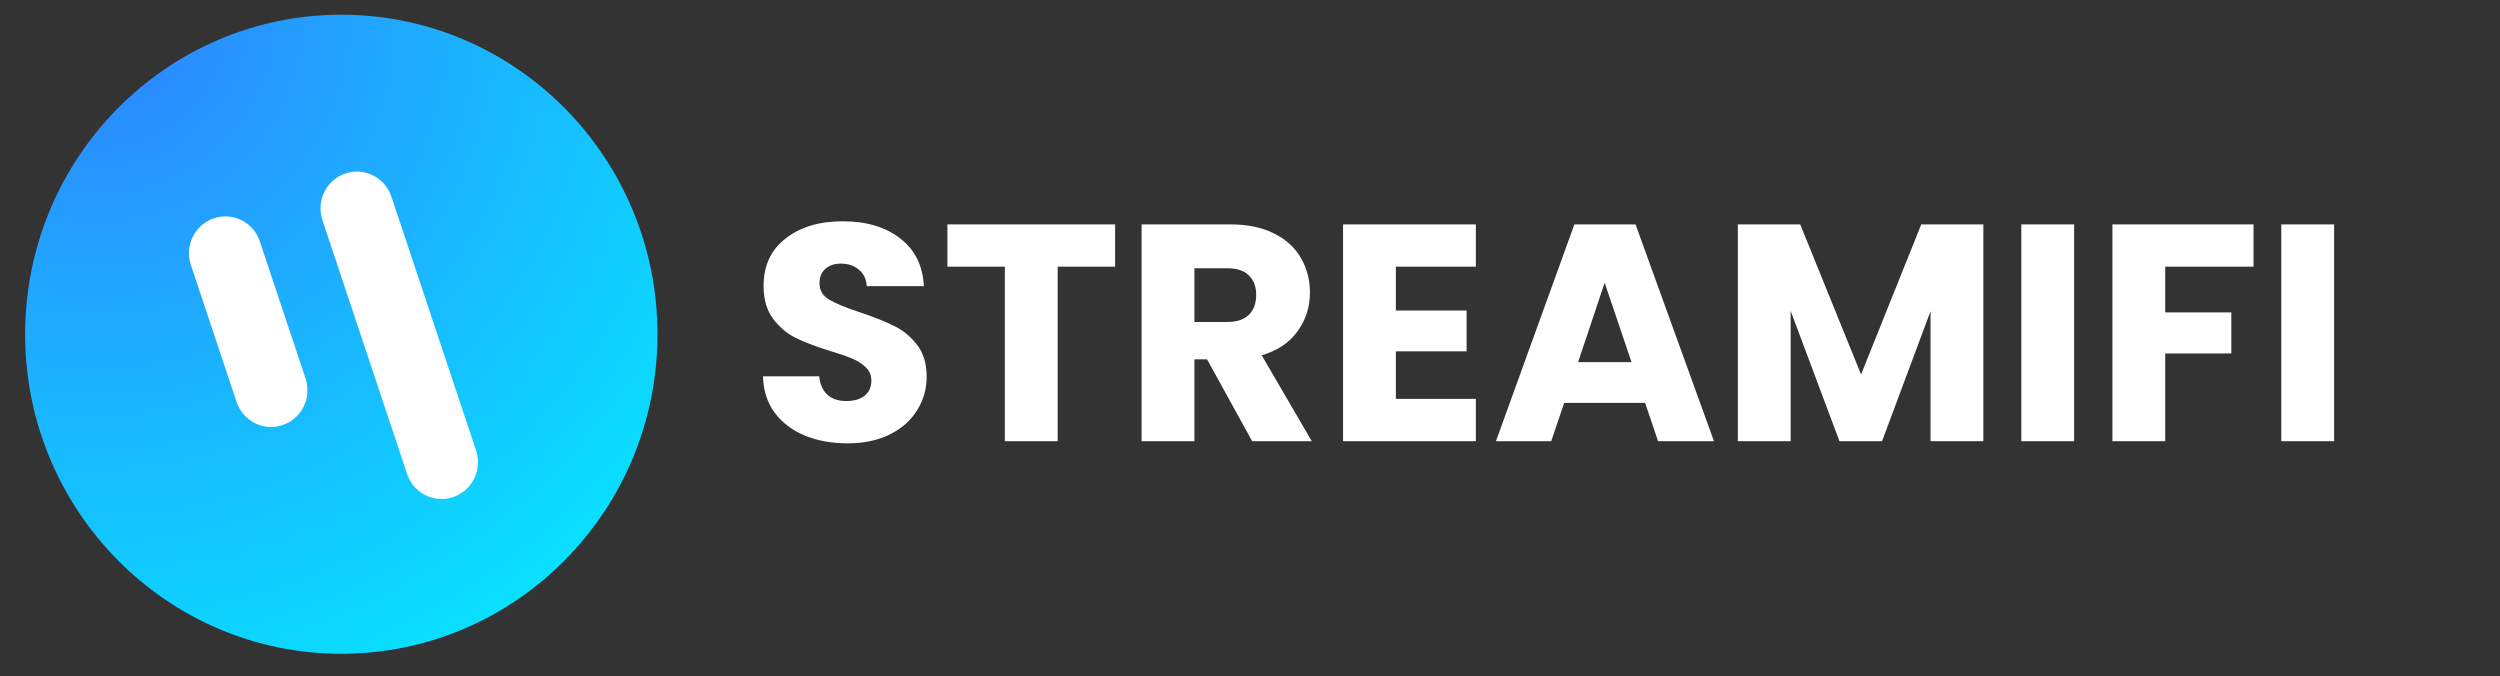 <svg width="170" height="46" viewBox="0 0 170 46" fill="none" xmlns="http://www.w3.org/2000/svg">
<rect x="0" y="0" width="170" height="46" fill="#333333" stroke="none"/>
<g clip-path="url(#clip0_0_1)">
<path d="M44.709 22.728C44.709 34.722 35.077 44.457 23.209 44.457C11.341 44.457 1.709 34.722 1.709 22.728C1.709 10.734 11.341 1 23.209 1C35.077 1 44.709 10.734 44.709 22.728Z" fill="url(#paint0_radial_0_1)"/>
<path d="M26.613 13.369C26.177 12.061 24.774 11.358 23.479 11.799C22.184 12.24 21.489 13.658 21.925 14.966L27.683 32.23C28.12 33.539 29.523 34.242 30.818 33.801C32.112 33.36 32.808 31.942 32.372 30.633L26.613 13.369Z" fill="white"/>
<path d="M17.669 16.416C17.232 15.108 15.829 14.405 14.534 14.846C13.24 15.287 12.544 16.705 12.98 18.013L16.088 27.332C16.525 28.64 17.928 29.344 19.223 28.903C20.517 28.462 21.213 27.043 20.777 25.735L17.669 16.416Z" fill="white"/>
<path d="M57.636 30.147C56.558 30.147 55.592 29.972 54.738 29.622C53.884 29.272 53.198 28.754 52.68 28.068C52.176 27.382 51.91 26.556 51.882 25.59H55.704C55.76 26.136 55.949 26.556 56.271 26.85C56.593 27.13 57.013 27.27 57.531 27.27C58.063 27.27 58.483 27.151 58.791 26.913C59.099 26.661 59.253 26.318 59.253 25.884C59.253 25.52 59.127 25.219 58.875 24.981C58.637 24.743 58.336 24.547 57.972 24.393C57.622 24.239 57.118 24.064 56.46 23.868C55.508 23.574 54.731 23.28 54.129 22.986C53.527 22.692 53.009 22.258 52.575 21.684C52.141 21.11 51.924 20.361 51.924 19.437C51.924 18.065 52.421 16.994 53.415 16.224C54.409 15.44 55.704 15.048 57.3 15.048C58.924 15.048 60.233 15.44 61.227 16.224C62.221 16.994 62.753 18.072 62.823 19.458H58.938C58.91 18.982 58.735 18.611 58.413 18.345C58.091 18.065 57.678 17.925 57.174 17.925C56.74 17.925 56.39 18.044 56.124 18.282C55.858 18.506 55.725 18.835 55.725 19.269C55.725 19.745 55.949 20.116 56.397 20.382C56.845 20.648 57.545 20.935 58.497 21.243C59.449 21.565 60.219 21.873 60.807 22.167C61.409 22.461 61.927 22.888 62.361 23.448C62.795 24.008 63.012 24.729 63.012 25.611C63.012 26.451 62.795 27.214 62.361 27.9C61.941 28.586 61.325 29.132 60.513 29.538C59.701 29.944 58.742 30.147 57.636 30.147ZM75.827 15.258V18.135H71.921V30H68.33V18.135H64.424V15.258H75.827ZM85.147 30L82.081 24.435H81.22V30H77.629V15.258H83.656C84.818 15.258 85.805 15.461 86.617 15.867C87.443 16.273 88.059 16.833 88.465 17.547C88.871 18.247 89.074 19.031 89.074 19.899C89.074 20.879 88.794 21.754 88.234 22.524C87.688 23.294 86.876 23.84 85.798 24.162L89.2 30H85.147ZM81.22 21.894H83.446C84.104 21.894 84.594 21.733 84.916 21.411C85.252 21.089 85.42 20.634 85.42 20.046C85.42 19.486 85.252 19.045 84.916 18.723C84.594 18.401 84.104 18.24 83.446 18.24H81.22V21.894ZM94.919 18.135V21.117H99.728V23.889H94.919V27.123H100.358V30H91.328V15.258H100.358V18.135H94.919ZM111.867 27.396H106.365L105.483 30H101.724L107.058 15.258H111.216L116.55 30H112.749L111.867 27.396ZM110.943 24.624L109.116 19.227L107.31 24.624H110.943ZM134.868 15.258V30H131.277V21.159L127.98 30H125.082L121.764 21.138V30H118.173V15.258H122.415L126.552 25.464L130.647 15.258H134.868ZM141.041 15.258V30H137.45V15.258H141.041ZM153.241 15.258V18.135H147.235V21.243H151.729V24.036H147.235V30H143.644V15.258H153.241ZM158.719 15.258V30H155.128V15.258H158.719Z" fill="white"/>
</g>
<defs>
<radialGradient id="paint0_radial_0_1" cx="0" cy="0" r="1" gradientUnits="userSpaceOnUse" gradientTransform="translate(6.637 0.983) rotate(48.795) scale(57.807 57.73)">
<stop stop-color="#2F82FF"/>
<stop offset="1" stop-color="#02F0FF"/>
</radialGradient>
<clipPath id="clip0_0_1">
<rect width="170" height="46" fill="white"/>
</clipPath>
</defs>
</svg>
